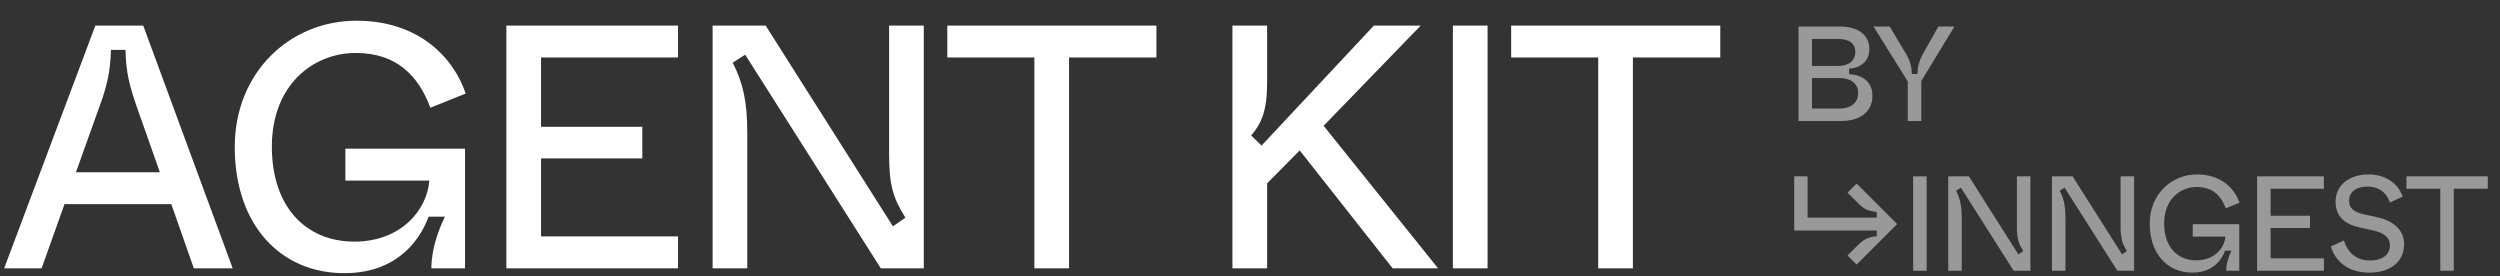 <svg width="434" height="48" viewBox="0 0 434 48" fill="none" xmlns="http://www.w3.org/2000/svg">
<rect x="0" y="0" width="434" height="48" fill="#333333" stroke="none"/>
<path d="M0.722 46.58L16.555 4.439H24.863L40.394 46.58H33.652L29.739 35.443H11.197L7.224 46.58H0.722ZM13.184 29.904H27.752L23.719 18.466C22.515 14.975 21.853 12.566 21.792 8.653H19.264C19.144 12.566 18.542 15.035 17.277 18.466L13.184 29.904ZM59.777 47.422C48.64 47.422 40.754 38.994 40.754 25.509C40.754 12.566 50.326 3.597 61.884 3.597C72.6 3.597 78.68 9.857 80.847 16.239L74.707 18.707C72.66 13.168 68.867 9.195 61.764 9.195C54.359 9.195 47.195 14.734 47.195 25.449C47.195 35.924 53.095 41.944 61.523 41.944C69.65 41.944 74.165 36.406 74.526 31.349H59.958V25.811H80.727V46.58H74.887C74.887 43.329 76.091 39.958 77.235 37.61H74.406C73.262 40.74 69.65 47.422 59.777 47.422ZM87.906 46.58V4.439H117.705V9.978H93.926V22.018H111.505V27.496H93.926V41.041H117.705V46.58H87.906ZM123.709 46.58V4.439H132.919L155.013 39.295L157.18 37.79C155.013 34.359 154.35 32.071 154.35 26.774V4.439H160.37V46.58H152.906L129.367 9.496L127.2 10.881C128.946 14.312 129.729 17.503 129.729 23.102V46.58H123.709ZM179.566 46.58V9.978H164.456V4.439H200.756V9.978H185.586V46.58H179.566ZM213.95 46.58V4.439H219.97V14.373C219.97 19.309 218.946 21.476 217.201 23.523L219.007 25.269L238.511 4.439H246.638L229.782 21.837L249.648 46.58H241.762L225.629 26.111L219.97 31.831V46.58H213.95ZM252.222 46.58V41.342V9.677V4.439H258.242V9.677V41.342V46.58H252.222ZM277.45 46.58V9.978H262.339V4.439H298.64V9.978H283.47V46.58H277.45Z" fill="white"/>
<path opacity="0.5" d="M312.225 21V4.609H319.413C322.902 4.609 324.518 6.342 324.518 8.472C324.518 10.674 322.996 11.797 321.006 11.915V12.875C323.09 12.968 325.056 14.046 325.056 16.621C325.056 19.595 322.645 21 319.647 21H312.225ZM314.566 18.846H319.32C321.333 18.846 322.574 17.815 322.574 16.176C322.574 14.514 321.333 13.554 319.32 13.554H314.566V18.846ZM314.566 11.446H319.132C320.935 11.446 322.083 10.51 322.083 9.011C322.083 7.489 320.935 6.763 319.132 6.763H314.566V11.446ZM331.19 21V14.139L325.242 4.609H328.052L330.815 9.222C331.658 10.65 331.869 11.657 331.892 12.851H332.876C332.899 11.634 333.11 10.627 333.906 9.198L336.505 4.609H339.292L333.531 14.069V21H331.19ZM313.793 30.609V37.774H325.806V36.791C324.822 36.674 323.886 36.556 322.809 35.503L320.725 33.442L322.317 31.873L329.342 38.898L322.317 45.923L320.725 44.354L322.715 42.387C323.886 41.24 324.822 41.123 325.806 41.005V40.022H311.475V30.609H313.793ZM332.125 47V44.963V32.646V30.609H334.467V32.646V44.963V47H332.125ZM338.214 47V30.609H341.797L350.391 44.167L351.234 43.581C350.391 42.247 350.133 41.357 350.133 39.296V30.609H352.475V47H349.571L340.415 32.576L339.573 33.114C340.252 34.449 340.556 35.69 340.556 37.868V47H338.214ZM356.217 47V30.609H359.8L368.394 44.167L369.237 43.581C368.394 42.247 368.136 41.357 368.136 39.296V30.609H370.478V47H367.574L358.418 32.576L357.575 33.114C358.254 34.449 358.559 35.69 358.559 37.868V47H356.217ZM380.589 47.328C376.257 47.328 373.19 44.05 373.19 38.804C373.19 33.77 376.913 30.281 381.409 30.281C385.577 30.281 387.942 32.716 388.785 35.198L386.396 36.158C385.6 34.004 384.125 32.459 381.362 32.459C378.482 32.459 375.695 34.613 375.695 38.781C375.695 42.855 377.99 45.197 381.268 45.197C384.429 45.197 386.186 43.043 386.326 41.076H380.659V38.922H388.738V47H386.467C386.467 45.736 386.935 44.424 387.38 43.511H386.279C385.834 44.729 384.429 47.328 380.589 47.328ZM391.834 47V30.609H403.425V32.763H394.176V37.446H401.013V39.577H394.176V44.846H403.425V47H391.834ZM411.286 47.328C407.633 47.328 405.408 45.361 404.636 42.785L406.907 41.755C407.492 43.628 408.85 45.22 411.426 45.22C413.674 45.22 414.892 44.143 414.892 42.598C414.892 41.24 413.932 40.42 411.918 39.999L409.74 39.507C407.188 38.968 405.455 37.727 405.455 34.941C405.455 32.295 407.703 30.281 411.169 30.281C414.775 30.281 416.601 32.505 417.093 34.145L414.892 35.151C414.517 34.051 413.534 32.388 410.958 32.388C408.921 32.388 407.797 33.419 407.797 34.824C407.797 36.158 408.616 36.814 410.396 37.212L412.644 37.704C415.384 38.289 417.35 39.835 417.35 42.387C417.35 45.244 415.243 47.328 411.286 47.328ZM423.635 47V32.763H417.758V30.609H431.878V32.763H425.977V47H423.635Z" fill="white"/>
</svg>
